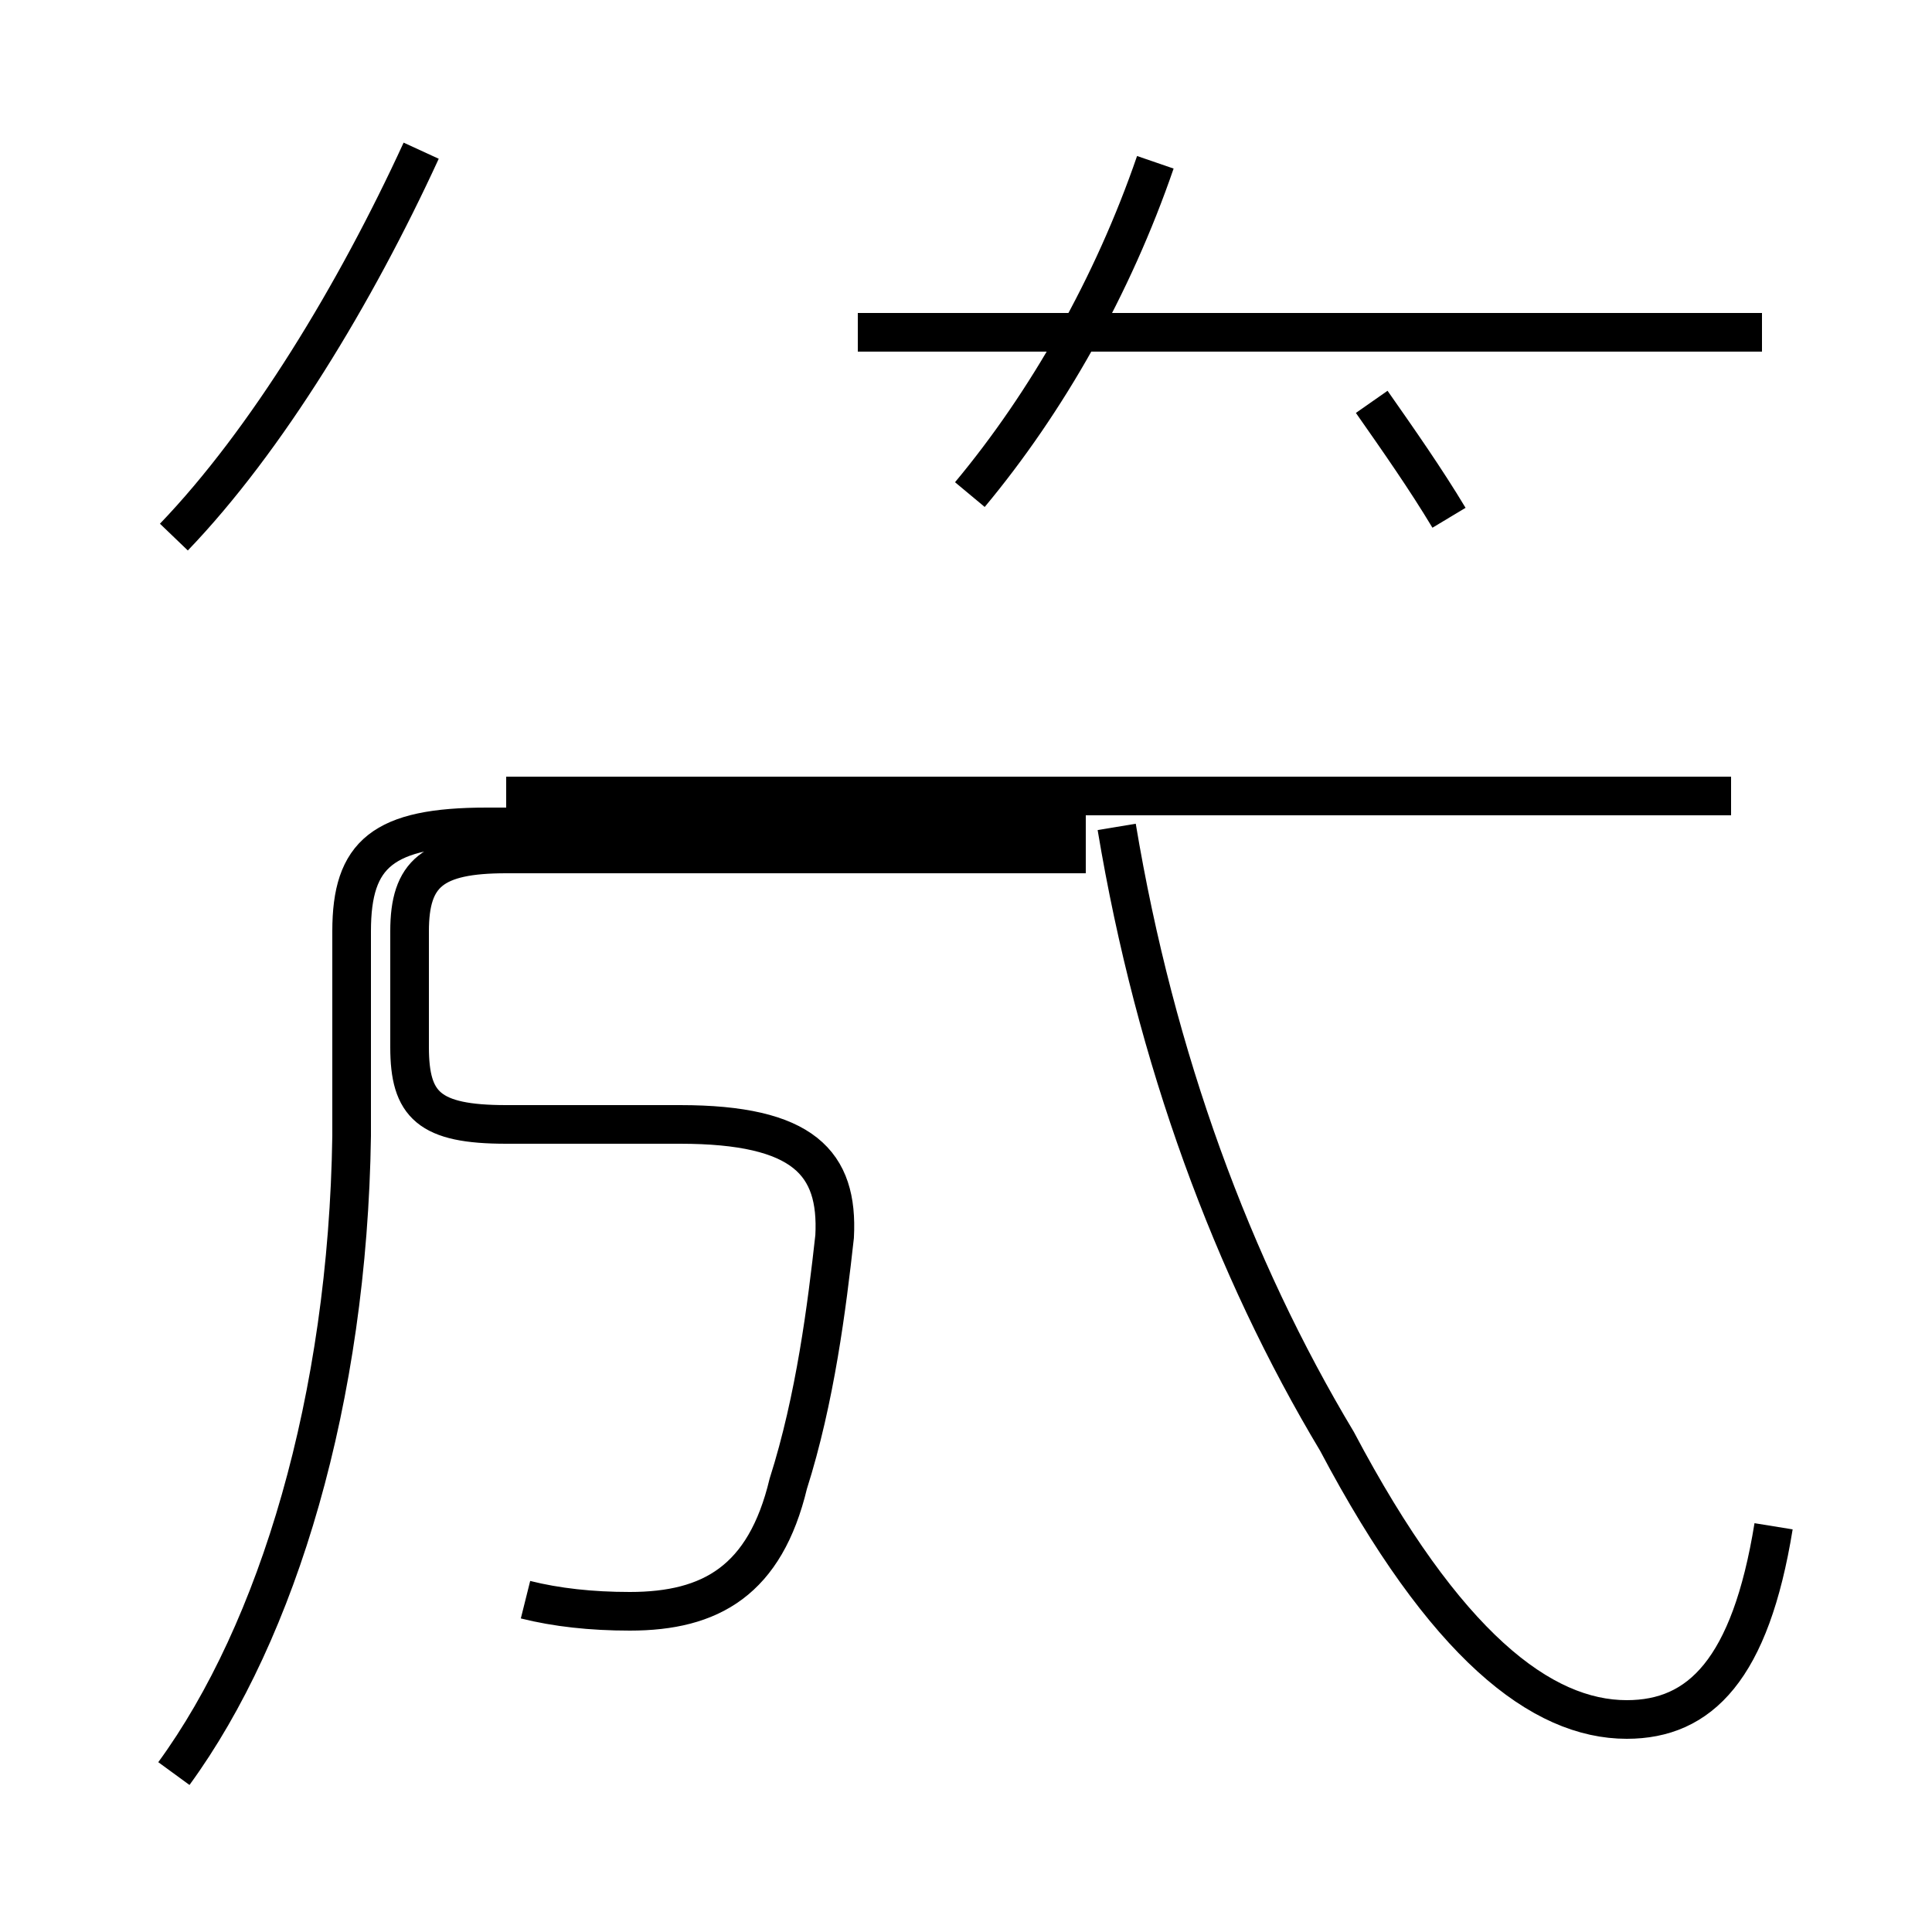 <?xml version='1.0' encoding='utf8'?>
<svg viewBox="0.0 -44.0 50.0 50.0" version="1.1" xmlns="http://www.w3.org/2000/svg">
<rect x="0.0" y="-44.0" width="50.0" height="50.0" fill="#808080" stroke="none"/>
<rect x="-1000" y="-1000" width="2000" height="2000" stroke="white" fill="white"/>
<g style="fill:none; stroke:#000000;  stroke-width:1">
<path d="M 4.5 30.1 C 6.9 32.6 9.2 36.4 10.9 40.1 M 25.1 31.2 C 27.1 33.6 28.8 36.6 29.9 39.8 M 45.6 35.4 L 22.2 35.4 M 37.5 30.6 C 36.9 31.6 36.2 32.6 35.5 33.6 M 44.8 23.4 L 13.1 23.4 M 13.6 2.6 C 14.4 2.4 15.3 2.3 16.3 2.3 C 18.4 2.3 19.8 3.1 20.4 5.6 C 21.1 7.8 21.4 10.2 21.6 12.0 C 21.7 13.9 20.8 14.9 17.6 14.9 L 13.1 14.9 C 11.1 14.9 10.6 15.4 10.6 16.9 L 10.6 19.9 C 10.6 21.4 11.2 21.9 13.1 21.9 L 28.1 21.9 M 4.5 -1.9 C 7.2 1.8 9.0 7.8 9.1 14.6 L 9.1 19.9 C 9.1 21.9 9.9 22.6 12.6 22.6 L 28.1 22.6 M 45.9 4.5 C 45.3 0.8 44.0 -0.5 42.1 -0.5 C 39.9 -0.5 37.4 1.4 34.6 6.7 C 31.9 11.2 29.9 16.6 28.9 22.6" transform="scale(1, -1)" />
</g>
</svg>